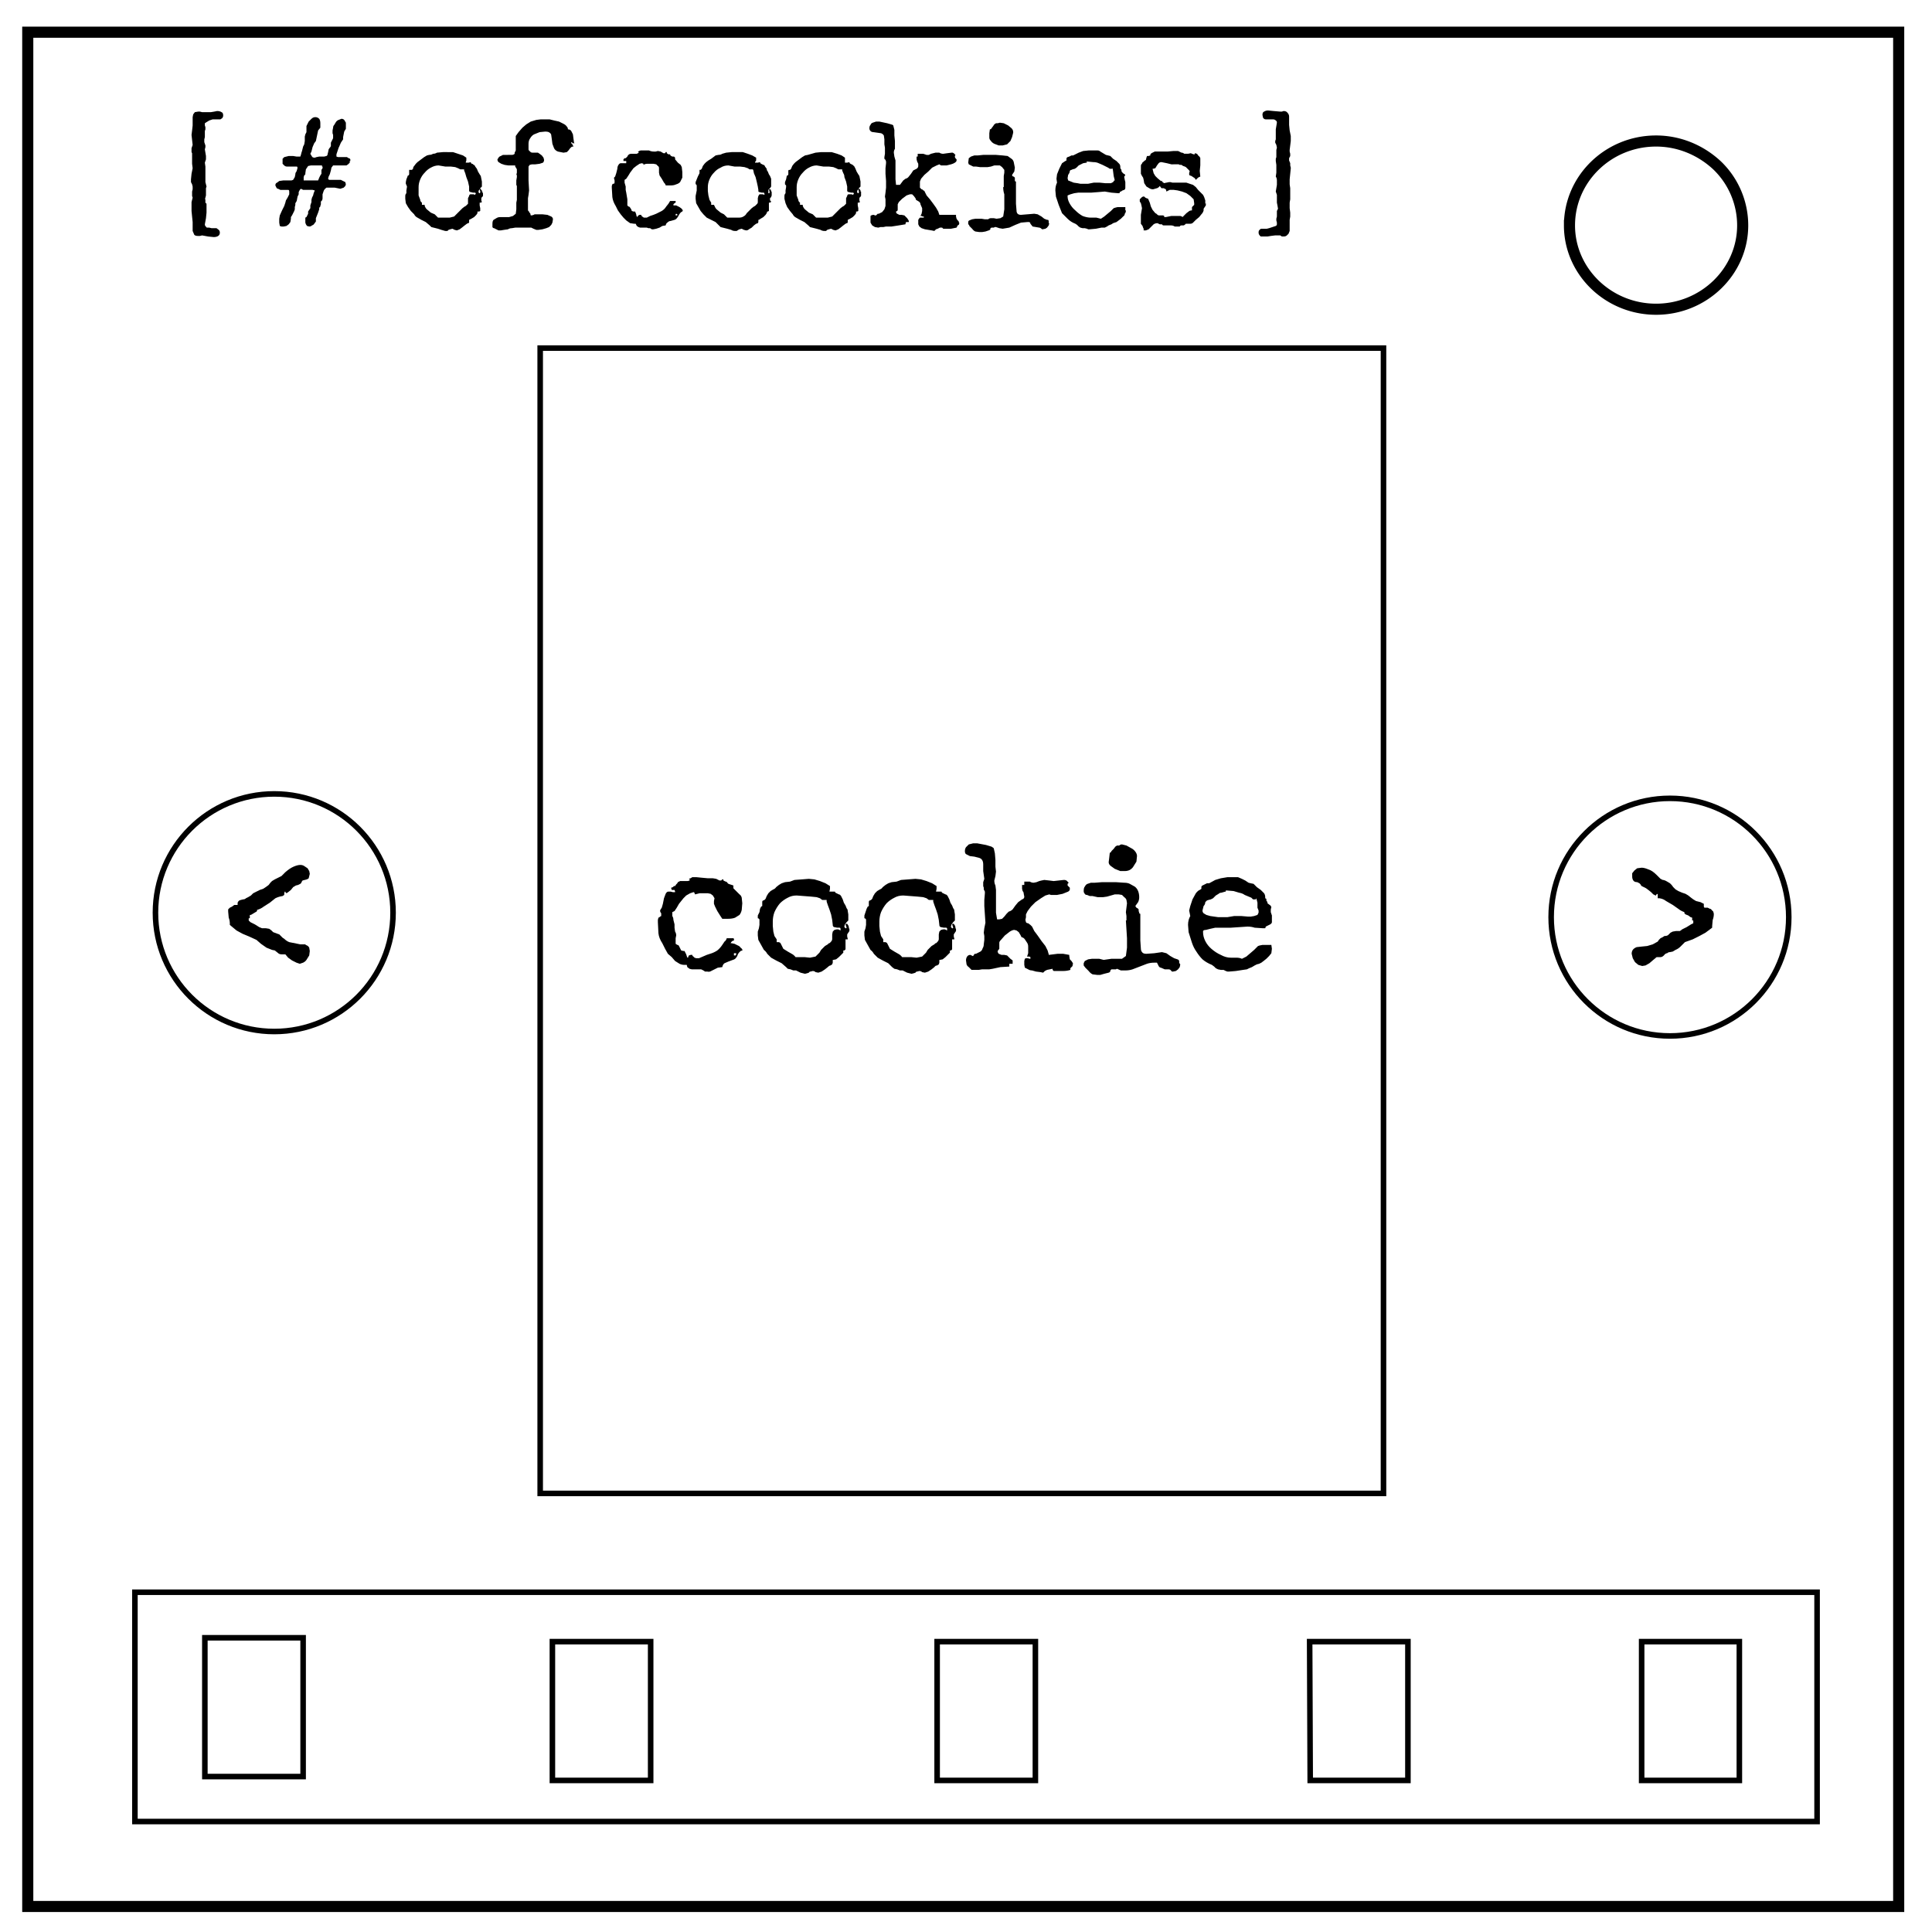 <svg xmlns="http://www.w3.org/2000/svg" fill="none" viewBox="0 0 348 348"><path stroke="#000" stroke-width="2" d="M5 5.8h337v337.6H5z"/><path stroke="#000" stroke-width="2" d="M282.7 40.6c0-8.4 7-15.2 15.6-15.2 4.1 0 8 1.6 11 4.4a15 15 0 0 1 4.6 10.8c0 8.3-7 15.1-15.6 15.1s-15.6-6.8-15.6-15.1z"/><path stroke="#000" d="M97.3 62.7h151.9V269H97.3z"/><circle cx="49.4" cy="164.4" r="21.4" stroke="#000"/><circle cx="300.8" cy="165.2" r="21.4" stroke="#000"/><path fill="#000" d="M55 170.2q.5.1.7.5l.1.6-.1.8-.5.8q-.2.3-.6.5l-.6.2-.6-.2-.8-.4-.7-.5-.5-.6h-.7q-.4 0-.7-.3l-.5-.4-.5-.1-.5-.2-.5-.2-1-.7-.8-.7-1.3-.6-1.2-.5-1.1-.6-1.2-1v-.2q0-.6-.2-1.1l-.1-1.1v-.4l.3-.3.4-.2.4-.3h.6v-.2-.2l.1-.2.2-.2.3-.1.4-.1q.3 0 .5-.2l.4-.2.5-.3.4-.4.6-.3.6-.3.6-.2.6-.4.4-.3.3-.4.3-.3.5-.3.8-.4.4-.2.1-.1.1-.1.2-.2.3-.3q.8-.7 1.5-1 .7-.3 1.2-.3.4 0 .7.2l.6.4.3.5.1.5-.2.8q-.2.2-.7.3l-.4.1-.2.3v.1l-.2.2-.4.2-.4.1-.5.3-.4.5-.5.4-.3.2-.2-.2v-.1h-.1l-.1.3v.3l-.3.2q-.7.1-1.3.4l-1 .8-1.1.7q-.5.4-1.2.6v.2l-.1.1-.5.3-.5.3H45v.6h-.1-.1v.4l.3.3.8.4.8.5.5.2h.7l.6.1.4.3.3.3.8.3.3.1.3.3.3.3.3.2q.4.4.9.6l1 .2 1 .2h1zM294.8 170.6l.9-.1 1-.1 1-.3.9-.5.2-.3.3-.3.4-.2.3-.2q.5 0 .7-.2l.4-.4.4-.2.6-.1h.7l.4-.3.8-.4.8-.5.4-.2v-.4-.1h-.2v-.5l-.3-.1-.4-.3-.5-.2-.2-.2v-.2q-.6-.2-1.1-.6l-1-.7-1.2-.7q-.5-.4-1.2-.5h-.3v-.2-.3-.2l-.1-.1-.2.2v.1h-.1l-.4-.2-.4-.4-.5-.4-.4-.3-.4-.2-.4-.2-.1-.1-.1-.2-.2-.2-.4-.2q-.5 0-.7-.3-.2-.3-.2-.7v-.6l.4-.5.5-.4.8-.1q.5 0 1.2.3.7.2 1.5 1l.3.3.1.1.1.1.2.2.4.2q.3 0 .8.3l.5.3.3.3.3.4.4.4.5.3.7.3.6.2.5.3.5.4.4.3.5.3.4.1.4.1.4.2.2.1v.5l.1.2h.6l.4.2q.2 0 .3.2l.3.3.1.4q0 .6-.2 1.1l-.1 1.1v.3l-1.2.9-1.1.6-1.2.6-1.4.5-.8.8q-.4.4-.9.6l-.5.3-.5.1q-.3 0-.5.2-.3 0-.6.4-.3.3-.6.3h-.7l-.6.5-.7.6-.7.4-.6.1-.7-.2-.6-.5-.4-.7-.2-.8q0-.4.2-.7.2-.3.7-.5z"/><path fill="#000" stroke-width=".7" d="M40.2 20.8q0 .3-.2.5l-.3.2h-1.4l-.6.2-.5.3-.3.2v.4l.1.3v.4l-.1.3v1.1l-.1.4v.5l.2.6v.3l-.1.4.1.6.1.6v.6l-.2.6.1.7v2.8l.2.8-.1.3v1.3l-.1.4q-.1.2 0 .4v.5l.2.2v1.6l-.1 1-.2 1.1q0 .3.2.4 0 .2.3.2h.3l.4.1h.9l.4.3q.2.2.2.5 0 .4-.3.6-.3.2-.8.2l-1-.1-1.1-.2-.4.1h-.3q-.5 0-.7-.2l-.3-.7v-.8-.8l-.1-1-.1-1v-.4-.4-.8l.2-.8-.1-.3v-.4-.4l.1-.4v-.5l-.1-.4-.2-.4v-.5l.1-1 .2-1-.1-.8v-.8-.4-.4-.3l-.1-.2v-.7l.2-.6-.1-.9-.1-.9.1-.8.1-.9v-.4-.5-.6l.1-.5.3-.4.6-.1h.3l.4.1H38l.6-.1.5-.1q.5 0 .8.2.3.1.3.6zM63 29v.3l-.3.3-.3.2H60l-.3.4-.1.5-.2.7-.2.4-.1.4q.1.2.3.2h2l.4.2.4.2.1.4-.1.3-.3.3-.3.1-.3.1-.5-.1-.5-.1h-1.5q-.4.3-.5.6l-.2.6v.7q0 .4-.3.6v.5l-.1.3q0 .2-.2.3v.3l-.1.3-.1.3-.2.5-.2.5V39.9l-.3.4q-.1.2-.4.3-.2.2-.5.2l-.4-.1-.2-.3-.1-.3v-.4-.5l.2-.1.1-.2.2-.4v-.4l.2-.3.2-.3V37l.2-.6V36l.1-.4.2-.4.1-.4.2-.5-.4-.1h-1.7l-.4-.2-.2.2H54l-.1.2-.1.2v.4l-.2.4-.1.5q0 .3-.3.7v.3l-.1.4v.4l-.1.3-.2.4-.2.4-.2.3v.3l-.1.6-.3.4-.4.3-.5.1h-.4l-.3-.1-.1-.6v-.7l.1-.6.4-.9.4-.8.2-.6.1-.4.3-.5.3-.6v-.5q0-.3-.2-.3h-1.4l-.4-.2q-.2 0-.3-.2l-.2-.4q0-.4.3-.5l.4-.3.7-.1h1.5l.3-.1.3-.5.1-.5q0-.3.2-.5l.1-.3.1-.4-.1-.2h-.6-1.2q-.3 0-.5-.2l-.3-.3V29v-.4l.3-.3.4-.1.4-.1h.8l.6.1h.7l.1-.3.1-.4.1-.3.1-.4.1-.4.2-.4.1-.6V25v-.4l.1-.4.2-.4v-.4-.7l.4-.8.5-.5q.3-.3.7-.3.4 0 .7.3.2.3.2.8V23l-.4.5-.4 1.9-.3.4-.3.7-.2.8-.2.4.3.5q.1.2.5.2l.3-.1.5-.1h.9l.4-.1q.2-.1.2-.3l.1-.4.1-.5.2-.3.1-.1.1-.2V26v-.3l.2-.4.2-.4v-.4-.2l-.1-.3v-.5l.1-.5q0-.3.2-.5l.3-.5q.2-.3.5-.4l.5-.2q.3 0 .5.2l.3.5v1.1l-.3.5-.1.5-.1.5v.4l-.2.3-.2.3-.3.7-.1.2-.2.6-.2.6v.4l.3.1h1.6l.3.2q.2 0 .3.2v.3zm-5 1v-.2H56l-.5.1-.4.6-.1.7v.2l-.2.2-.1.3v.6h2.6l.2-.5.2-.4.2-.3v-.7l.2-.3V30zM87 34.8v.4q0 .2-.2.3l-.1.2v.4l.1.3-.2.1h-.2v.5l.1.5v.5l-.2.1H86v.3l-.2.3-.4.4-.5.3-.4.2v.4q0 .2-.2.2l-.2.1-.4.3-.5.4-.4.3-.5.2-.4-.1-.4-.2-.4.1-.3.1-.2.2h-.4l-.7-.2-.6-.2-.4-.1-.4-.1-.4-.1-.3-.3-.7-.6-.8-.4-.7-.4q-.4-.2-.6-.6L74 38l-.5-.7-.4-.7-.1-.8v-.5q0-.3.2-.5v-.5l.1-.6v-.1-.1l-.1-.1v-.2h-.1v-.4l.1-.5.2-.5q0-.2.2-.2l.1-.2v-.2-.2-.3-.1H74.2l.2-.2q0-.3.2-.5l.3-.4.3-.3.4-.3.4-.3.4-.3.5-.3.4-.1q.4 0 .7-.2.4 0 .7-.2l1.1-.1H81.6l.9.3.9.3.6.4v.5l-.1.3v.1h.5l.4-.1q0 .2.2.3.2 0 .3.2.2 0 .3.3l.3.4.2.5.3.5.2.3.1.5.1.5v.9l-.3.3-.2.3-.1.2v.2l.1.2h.1l.1-.1v-.3l-.1-.2V34h.2q0 .2.2.3v.2h.1v.2zm-1.3.1q0-.2-.2-.2h-.3l-.4-.1q-.2 0-.3-.2v-.2-.6l-.2-.9-.3-.8-.2-.7-.2-.5v-.2H82.9l-.4-.2-.5-.2-.8-.1h-1l-1.2-.2q-.7 0-1.4.4-.6.3-1.1.9-.5.5-.8 1.2t-.3 1.4v1.5l.3.8q0 .3.3.5v.4h.5v.2q.2.5.5.7l.6.5.7.3.6.6H81l.8-.2.6-.6.3-.3.3-.3.3-.3.4-.3.2-.1.2-.2.2-.2v-.2-.3-.2-.3l.2-.4q0-.2.2-.3h.6l.3.1V35zm17.8-9.1h-.4q0-.2-.2-.2v.2l.2.2.1.2.1.2h-.2l-.2.1-.2.2-.3.4-.3.3-.6.1-1-.2q-.5-.2-.7-.6l-.3-.8-.1-.8-.1-.7q0-.3-.3-.5-.2-.2-.8-.2l-1 .1-1 .4q-.4.2-.7.7-.3.4-.3 1v1q0 .2.3.4.1.2.5.2h.9l.3.2.4.3.3.4.1.4q0 .3-.2.5l-.6.2-.8.1h-.6l-.4.1-.2.3v2.5l.1 1.8-.1.8-.1.6v2.1q0 .2.2.3 0 .2.2.3l.1.4q.4 0 .7-.2h1.4l.9.1.7.3q.3.2.3.5l-.1.6-.2.4-.4.4-.5.2-.7.2-.7.1h-.4l-.5-.2-.4-.2h-2.9l-.6.1q-.4 0-.7.2l-.7.1-.6.1h-.4l-.4-.2-.4-.2q-.2 0-.3-.2v-.6q0-.5.2-.7l.5-.3q.3-.2.7-.2h1.6l.7-.2.5-.4.1-.8v-.4-.4-.4l.1-.5v-.9-.8-.8l-.1-.2v-.2-.6l.1-.6v-.2-.2h-.1l.1-.4v-.4-.2l-.1-.2-.2-.3v-.2h-1.2l-.7-.1-.6-.2-.5-.3q-.2-.2-.2-.5l.2-.3q.1-.2.4-.3l.4-.2H92.2q.3 0 .5-.2v-.2l.2-.4v-.4-.2-.6-.6-.8l.5-.7.7-.8.7-.6.8-.5 1-.3.8-.1H99l.8.2.9.2.8.4q.4.2.6.5.2.2.2.5.4 0 .6.3l.3.6.1.8.1.7zM123 37.9l-.1.2-.2.1-.2.2-.2.3-.1.2-.2.3q-.2.3-.5.4l-.7.2q-.3 0-.6.3-.2.1-.3.5l-.6.1-.5.3-.6.2-.5.1h-.3l-.3-.2h-.3l-.3-.1H115.3l-.3-.1-.3-.2-.2-.4h-.1-.2l-.7-.1-.7-.5-.5-.5-.5-.6-.5-.7-.4-.8q-.5-.8-.6-1.6l-.1-1.7v-.3l.1-.3.1-.1h.2l.1-.2v-.4l-.1-.4V32l.2-.2.2-.6.2-.8q0-.4.2-.7.2-.3.4-.3h1V29h-.3-.2v-.2-.1l.2-.2h.2l.1-.1.2-.2.1-.2.2-.2.3-.1h1.1l.4-.2-.2-.1.2-.2.3-.1h1.5q.4.2.9.2h.3l.4-.1.5.1.5.3h.3l.1-.2h.2v.2l.3.2h.3q0 .2.2.3l.2.1h.3l.2.2v.3l.5.6.5.4.2.4.1.9v1l-.4.8q-.3.3-.7.4-.4.2-1 .2h-.9q0-.2-.3-.5l-.4-.7-.4-.6-.1-.5v-.4-.4q0-.3-.2-.4l-.3-.3-.5-.1h-1.1q-.4 0-.7.2v-.2l-.3-.1-.4.1-.6.4-.5.4-.3.4-.3.4-.3.5-.4.6-.3.2v.5l.2.7v.6l.1.5.1.6.1.6V37l.2.2q.2 0 .3.2l.2.3.1.3.3.1H114.4l.2.5q0 .3.2.5l.1-.2.1-.1.2-.1h.3q0 .2.2.3l.1.1.2.1h.5l.6-.3.6-.2.5-.2 1-.5q.5-.3.8-.8l.4-.5.3-.5h1V36.5l-.2.1-.2.2v.2h.5l.6.3.4.3.2.3zm-1 .8v-.1l-.2-.1-.1.1v.2H122v-.1zm17-3.9v.4l-.1.3-.2.2v.4q.2.1.2.3h-.1l-.1.1h-.2V38l-.2.1h-.1l-.1.3-.2.3-.4.4-.5.3-.3.2h-.1v.4l-.1.2-.3.1-.4.3-.4.4-.5.3q-.2.2-.5.2l-.4-.1-.4-.2-.4.1-.2.1-.3.2h-.3q-.4 0-.7-.2l-.7-.2-.4-.1-.4-.1-.4-.1-.3-.3-.6-.6-.8-.4-.8-.4-.6-.6-.5-.6-.4-.7-.4-.7-.1-.8v-.5l.1-.5.1-.5v-.7-.1-.1l-.1-.2h-.1v-.4l.2-.5.2-.5.1-.2.1-.2.1-.2V31v-.3-.1h.2l.2-.2.2-.5.3-.4.3-.3.4-.3.5-.3.4-.3.4-.3.5-.1q.4 0 .7-.2l.7-.2 1-.1h2l.9.3.8.3.7.4v.5l-.2.3v.1h.5l.4-.1q0 .2.2.3l.4.2q.2 0 .3.3l.3.4q0 .3.2.5l.2.5.2.3.2.5v1.4l-.2.3-.3.3V34.8h.2v-.1-.3l-.1-.2.1-.1h.2l.1.3.1.2v.2zm-1.3.1l-.1-.2h-.4l-.4-.1q-.2 0-.2-.2v-.2l-.1-.6-.2-.9-.2-.8-.3-.7-.1-.5-.1-.2H135l-.3-.2-.6-.2-.8-.1h-1l-1.1-.2q-.8 0-1.4.4-.7.3-1.2.9-.5.5-.8 1.2-.3.7-.3 1.4v.7l.1.8.2.8.3.5v.4h.5l.1.2q.2.5.5.7l.6.5.6.3.6.6h2.1q.5 0 .8-.2.4-.2.6-.6l.3-.3.3-.3.3-.3.4-.3.2-.1.2-.2.2-.2.1-.2v-.3-.2-.3l.1-.4.2-.3h.6l.3.1V35zm17.4 0v.3q0 .2-.2.3l-.1.2v.4l.1.3-.2.1h-.2v.5l.1.5v.5l-.2.1h-.2v.3l-.2.3-.4.4-.5.3-.4.2v.4q0 .2-.2.2l-.2.1-.4.3-.5.4-.4.3-.5.2-.4-.1-.4-.2-.4.1-.3.1-.2.2h-.3q-.4 0-.7-.2l-.7-.2-.4-.1-.4-.1-.4-.1-.3-.3-.7-.6-.8-.4-.7-.4q-.4-.2-.6-.6l-.5-.6-.5-.7-.3-.7-.2-.8v-.5q0-.3.2-.5v-.5l.1-.6v-.1-.1-.1l-.2-.2v-.4l.2-.5.1-.5q0-.2.2-.2l.1-.2v-.2-.2-.3l.1-.1h.2l.2-.2.2-.5.3-.4.3-.3.4-.3.4-.3.4-.3.5-.3.5-.1.7-.2.7-.2 1-.1h1.9l1 .3.8.3.6.4v.9h.4l.4-.1q0 .2.2.3l.4.2.3.3.2.4.2.5.3.5.2.3.1.5.1.5v.9l-.3.3-.2.3-.1.2v.2l.1.2h.1l.1-.1v-.3l-.1-.2V34h.2l.2.3v.2h.1v.2zm-1.3 0q0-.2-.2-.2h-.3l-.4-.1q-.2 0-.3-.2v-.2-.6l-.2-.9-.3-.8q0-.4-.2-.7l-.2-.5v-.2H151l-.4-.2-.5-.2-.8-.1h-1l-1.2-.2q-.7 0-1.4.4-.6.3-1.1.9-.5.5-.8 1.2-.3.7-.3 1.4v1.5l.3.8q0 .3.3.5v.4h.5v.2q.2.5.5.7l.6.5.7.3.6.6h2.1l.8-.2.6-.6.3-.3.3-.3.3-.3.4-.3.2-.1.2-.2.2-.2v-.2-.3-.2-.3l.2-.4q0-.2.2-.3h.6l.3.1V35zm19 5.3l-.1.3-.2.1-.1.2-.1.2-1 .2H170h-.1l-.2-.2V41h-.4l-.4.2-.3.1-.3.3-.5-.1-.6-.1-.6-.1-.6-.2-.4-.3-.2-.4V40v-.4l.2-.3.1-.1h.7V39h-.2l-.2-.1h-.2l.2-.4.1-.5v-.5l-.3-.7q0-.3-.3-.5l-.5-.3-.1-.3-.3-.4-.3-.3h-.4l-.6.2-.8.6-.6.6-.2.4v1q0 .2-.3.3 0 .3.2.4l.4.2h.4l.5.1.2.2.3.3.2.3.1.2v.2h-.5l-.1.3v.1l-1.2.2-1.3.2h-1l-.5.1h-.5l-.4.1-.6-.1-.5-.3-.3-.5v-.6-.6q.2-.2.6-.2l.2.1h.2l.1-.1.2-.2h.2l.6-.3.4-.5.2-.6v-.7-.5l-.1-.5.1-.7.1-.9v-1.2l-.1-1.3v-1l.1-.9v-.3l-.1-.3-.2-.2v-.3l.1-.6v-.5-.6l-.1-.6v-.4-.5l-.1-.7q-.2-.3-.5-.4l-.7-.1-.7-.1q-.3 0-.5-.2t-.2-.5q0-.4.2-.6.1-.3.4-.4l.6-.2h.6l1.4.3.7.2.3.1.1.1.2.8v1l.1 1v1.4q-.2.3-.2.7l.1.7.2.7v3.4l.1 1H162.1l.3-.4.3-.4.4-.3q.4-.1.6-.4l.4-.5.4-.6.6-.3q.3-.2.3-.5v-.4l-.2-.4-.1-.4v-.5h.2V28v-.3H166.3l.6.2h.4l.4-.2.4-.1.4-.1h.7q.3.2.7.2l.7-.1.8-.1h.2l.2.1.2.2.1.1-.1.2v.2l.1.2.2.2v.2q0 .2-.3.4t-.7.3l-.8.2h-1l-.3-.2-.5.2-.8.4-.7.7-.7.6-.6.7-.2.5v1.1l.3.3q.2 0 .3.2.2 0 .3.3l.3.6.6.7.6.8.5.7.4.7.2.6h3v.3l.1.4.2.3q.2.1.2.3l.1.2zm9.7-16.3l-.2.8-.3.7-.6.6-.8.2h-.7l-.8-.3q-.4-.2-.6-.5-.3-.3-.3-.6V24l.1-.7q.2 0 .3-.2l.3-.4.2-.3.3-.2h.3l.4-.1.7.1.8.4.6.5q.3.3.3.7zm6.5 16.3l-.1.4-.3.4-.3.2-.5.1h-.1q-.3-.3-.5-.3l-.6-.1-.6-.1-.4-.5q0-.2-.2-.3h-.4l-1.1.1-1 .4-1.1.5-1.2.2-.6-.1-.6-.2h-.2l-.2.1H178.7h-.1l-.2.1v.1q0 .2-.3.3l-.6.2-.6.1h-.5l-.7-.1q-.3-.1-.6-.5l-.2-.2-.3-.3q0-.2-.2-.3V40q0-.2.2-.3l.5-.2.6-.1h1.1l.6.1h.6q.2-.2.5-.2h.5l.5.1.7-.1.5-.3.2-1.3v-1.4V35q-.2-.6-.2-1.3h.1v-.2-.5-.6-.7l.1-.6v-.5l-.4-.5-.4-.3h-1l-.6.2-.6.1h-1.4l-.7-.1h-.5l-.4-.2-.4-.2-.1-.3.1-.8.4-.3.6-.2h.6l1-.1h2.3l1.2.1.9.1.7.5q.3.2.4.6l.2 1-.1.7-.4.6q0 .2.2.3h.1l.2.2v.5q0 .2.2.2v4l.1 1.2q0 .4.2.6.2.2.6.2l1.2-.1 1.2-.1.6.1.7.4.5.4.5.2h.2l.1.2v.4zm13.8-2.3q0 .4-.2.6 0 .3-.3.5l-.4.4-.4.3-.4.3-.3.1-.3.1-.3.2-.5.2-.3.2-.4.2h-.6l-1 .2-1.1.1h-.3l-.2-.1-.4-.1h-.4l-.4-.1-.3-.2-.3-.3-.3-.2q-.8-.3-1.4-.9t-1-1l-.6-1.5-.5-1.5-.1-1.1q0-.8.3-1.4l-.1-.7.1-.8.4-1 .5-1 .6-.4.2-.1v-.3q0-.2.2-.3l.3-.1.4-.2h.3l1-.5.8-.3 1-.1h1.6q.3 0 .5.2l.5.3.5.3.4.1.4.1.5.5.6.4.5.5q.2.2.2.6v.2l.2.3v.2l.1.2.3.3q.2 0 .3.3-.2.1-.2.3l.1.5.1.4v1q0 .3-.2.4l-.3.1-.3.2q-.2 0-.2.2l-.1.1h-.2l-1.2-.1-1.2-.2-1.2.1-1.3.1h-1.9-.4l-.7.1-.7.2-.5.2v.2q0 .6.4 1.3.4.7 1 1.2.6.6 1.3 1 .8.3 1.5.3h1l.8.2.6-.4.6-.5.6-.5.5-.5.3-.1.4-.1h1.4v.6zm-2-5.4l-.1-.4-.1-.4-.1-.8-.1-.7v.2h-.5l-.3-.2-1-.5-.7-.3q-.4-.2-1-.2l-1-.1h-.2l.1.2h-.1l-.6.1-.4.2-.4.2-.4.4-.3.2-.4.1-.2.1q-.2 0-.3.2 0 .3-.3.7l-.1.6.1.4.5.2.5.2.7.1.5.1h1.4l1-.2h1.1l1 .1h1l.4-.2.2-.3zm16.4 4.1v.4l-.2.3-.2.3v.3q-.1.4-.4.7l-.4.5-.6.5-.5.5q-.2.2-.5.2h-.8l-.2.2-.2.1h-.4q-.2 0-.3.2h-.9q-.3-.2-.7-.2h-1.3q-.2 0-.3-.2h-.4l-.4-.2q-.4 0-.7.2l-.5.5-.4.4-.5.2h-.4v-.3l-.1-.2-.1-.3-.3-.4V40v-1.3l.2-1.2-.1-.5-.1-.4-.2-.3v-.1-.3l.2-.2.2-.2.2-.1h.2l.2.2.2.1.3.1.3.7.2.7.3.6.5.6.2.1.2.2.2.1h.8l.2.1v.2h.3l1-.2h1.5q.3 0 .5.2l.4-.4.3-.3.4-.3q.2-.2.6-.2v-.2-.2-.2l.2-.2.2-.2v-.3l-.1-.7-.6-.6-.7-.5-.8-.3-.8-.2-.7-.1h-.7l-.6.3-.1-.4-.4-.2h-.4l-.3-.4q-.2.3-.5.4l-.7.2q-.4 0-.7-.2l-.5-.3-.4-.6-.1-.6-.1-.4-.2-.3-.2-.4v-.4-1q0-.3.2-.4 0-.2.2-.3l.2-.2.3-.2.1-.4.1-.3h.3l.3-.1v-.2l.2-.2.6-.3h2.3l1.1-.1h.8l.6.3q.3 0 .5.2h.7l.5-.1.2.1.3.1h.2v-.2l.4.1.3.4q.2.1.3.4v1.3l-.1 1 .1 1-.4.2-.4.4-.2-.3-.3-.2-.3-.2-.3-.1-.1-.1v-.1-.3l.1-.2-.1-.2-.3-.3-.3-.3-.2-.1-.3-.1-.3-.2h-.3l-.2-.1H211l-.8-.2-1-.2q-.3 0-.5.2l-.3.4-.3.5-.4.1h-.1l.2.8.3.5.4.4.6.5h.2l.1.2.2.1v.1l.5-.1.5-.1h.2l.4.1h2.5l.6.2.6.2.5.4.4.5.3.3.3.3.3.3.2.4.2.6v.6zm15.3-6.3l-.1 1-.1 1v.9l.1.7v2l-.1.6v1l.1.8v.7l-.1.6v2l-.2.5-.3.3q-.2.2-.6.2h-.3l-.3-.2h-.9l-.8.1-.6.1h-1.2q-.4-.3-.4-.7 0-.4.2-.5.1-.2.4-.2h.9l.4-.1.6-.2.6-.2q.2-.1.2-.3v-.3l-.1-.4v-.3l.1-.4v-.4-.4-.2l.2-.4-.1-.6-.1-.5V36v-.3-.6l-.2-.6.1-.6.1-.6v-.8q0-.4-.2-.7l.1-.7v-.6-.8l-.1-.7v-.4l.1-.3v-.5-.4-.4l.1-.4-.1-.5-.2-.4v-.3l.1-.3v-.4-.4-1l.2-1.2q0-.3-.2-.4-.2-.2-.5-.2H228q-.3 0-.5-.3l-.1-.5q0-.5.3-.6.3-.2.7-.2l1 .1 1.2.1h.3l.3-.1q.5 0 .7.3.3.3.3.7v1.5l.1 1 .2 1v.9l-.1.8-.1.8v.3l.1.4v.4l-.2.4v.4l.2.5v.4l.1.4z"/><path fill="#000" stroke-width=".8" d="M133.8 171l-.1.2-.3.1-.3.3-.2.3-.1.3-.2.3q-.2.3-.6.4l-.8.3-.7.3q-.3.2-.4.7l-.8.1-.6.3-.6.3q-.3.2-.7.1h-.4l-.3-.2-.4-.2H124.6l-.4-.1-.4-.3-.1-.4h-.4q-.5 0-.9-.2l-.8-.5-.6-.7-.7-.6-.5-.9-.5-1q-.6-.9-.7-1.8l-.1-2v-.4l.1-.4.2-.1.1-.1.2-.1v-.1-.4q-.2-.2-.2-.5l.1-.2.2-.3.2-.7.2-1 .3-.8q.2-.4.5-.4h.4l.4.1h.4v-.1l-.1-.3h-.3-.2l-.1-.3v-.1l.3-.1.2-.2h.2l.2-.3.2-.2.1-.2.4-.2h1.3q.3 0 .5-.2l-.2-.1q.1-.2.3-.2l.3-.2h.7l1 .1 1.1.1h.9l.6.1.6.3h.3l.2-.2h.2v.2l.4.2q.2 0 .3.2l.2.2.3.1.3.1.3.1v.5l.6.6.5.5q.3.2.4.6l.1 1-.1 1.2q-.1.5-.4.9l-.8.5q-.5.2-1.3.2h-1l-.4-.6-.5-.8-.4-.8-.2-.5v-.5l.1-.5-.3-.5-.4-.3-.5-.1H126l-.8.2-.1-.2q0-.2-.2-.2l-.6.2-.7.4-.5.5-.4.5-.4.5-.4.7-.4.6-.4.2v.7q.2.3.2.7l.2.8v.6l.1.7q.2.3.2.7l-.1.5V170l.3.2q.2 0 .3.2l.2.4.2.4.4.1h.2l.3.6.2.6.2-.1v-.2l.1-.1.3-.1h.3q0 .2.2.3l.2.2.3.1h.5l.7-.3.7-.3.6-.2q.7-.2 1.3-.6.5-.4.9-1l.4-.6q.3-.2.4-.6h1.2l.1.1v.3l-.3.1-.2.2-.1.2h.2l.5.1.6.3q.3.1.5.4.3.2.3.4zm-1.2.9v-.2h-.4v.4H132.5l.1-.2zm20.4-4.6v.4l-.2.3-.2.3v.4l.1.4v.1h-.4V171l-.2.2h-.2v.4l-.3.3-.5.5-.5.4-.5.1h-.1v.5l-.1.3-.3.2q-.2 0-.5.3l-.5.4-.6.4-.6.2-.5-.1q-.2-.2-.5-.2l-.4.1q-.2 0-.3.2l-.3.1-.4.1-.8-.2-.8-.4h-.5l-.5-.2-.5-.1-.3-.3-.8-.7-1-.5-.9-.5-.7-.7q-.2-.4-.6-.7l-.5-.9-.5-.9-.1-.8v-.7l.2-.6.1-.6v-.8-.2l-.1-.1-.1-.1h-.1v-.5l.3-.6.1-.6.2-.4.2-.1v-.3-.2-.3l.1-.2h.1l.2-.1.2-.2.2-.5.3-.5.4-.4.5-.3q.3-.1.5-.4l.5-.4.5-.3.6-.2.9-.1.8-.3 1.3-.1 1.3-.1 1 .1 1 .3 1 .4.8.5v.5l-.1.5h1q0 .2.3.3l.4.2q.2 0 .4.3l.3.6.2.6.3.5.2.5q.2.2.2.5l.1.6v1.1l-.3.3-.3.4-.1.3v.2l.2.2h.1l.1-.1-.1-.3-.1-.3.1-.1h.2l.2.3.1.3v.2zm-1.6 0q0-.2-.2-.2h-.4l-.5-.1q-.2 0-.3-.3v-.1l-.1-.9-.2-1-.3-.9-.3-.8-.2-.6v-.3h-.8l-.4-.3-.6-.2-1-.1-1.3-.1-1.3-.1q-.9 0-1.6.4-.8.4-1.4 1-.6.7-1 1.6-.3.8-.3 1.7v.8l.1 1 .2.8.4.6v.5h.4l.2.1.1.1.5 1 .8.5.7.4q.4.2.7.6h1.6l1 .1 1-.2.7-.7.3-.5.3-.3.4-.4.5-.3.2-.2q.2 0 .3-.2l.2-.2.1-.3v-.2-.3-.4l.1-.5.3-.3.4-.1h.3l.4.2v-.2zm20.8 0v.4l-.2.3-.2.3v.4l.1.4v.1h-.4V171l-.2.2h-.2v.4l-.3.3-.5.5-.5.4-.5.1h-.1v.5l-.1.3-.3.2q-.3 0-.5.3l-.5.4-.6.4-.6.2-.5-.1q-.2-.2-.5-.2l-.4.1q-.2 0-.3.2l-.3.1-.4.1-.8-.2-.8-.4h-.5l-.5-.2-.5-.1-.4-.3-.7-.7-1-.5-.9-.5-.7-.7q-.2-.4-.6-.7l-.5-.9-.5-.9-.1-.8v-.7l.2-.6.1-.6v-.8-.2l-.1-.1-.1-.1h-.1v-.5l.2-.6.2-.6.2-.4.2-.1v-.3-.2-.3l.1-.2h.1l.2-.1.2-.2.2-.5.3-.5.4-.4.5-.3q.3-.1.5-.4l.5-.4.5-.3.6-.2.9-.1.8-.3 1.3-.1 1.3-.1 1 .1 1 .3 1 .4.8.5v.5l-.1.5h1q0 .2.3.3l.4.2q.2 0 .4.3l.3.6.2.6.3.5.2.5q.2.2.2.5l.1.6v1.1l-.3.3-.3.4-.1.3v.2l.2.2h.1l.1-.1-.1-.3-.1-.3.1-.1h.2l.2.3.1.3v.2zm-1.6 0q0-.2-.2-.2h-.4l-.5-.1q-.2 0-.3-.3v-.1l-.1-.9-.2-1-.3-.9-.3-.8-.2-.6v-.3h-.8l-.4-.3-.6-.2-1-.1-1.3-.1-1.3-.1q-.9 0-1.6.4-.8.4-1.4 1-.6.7-1 1.6-.3.8-.3 1.7v.8l.1 1 .2.8.4.6v.5h.4l.2.1.1.1.5 1 .8.5.7.4q.4.2.7.6h1.6l1 .1 1-.2.7-.7.3-.5.3-.3.4-.4.5-.3.2-.2q.2 0 .3-.2l.2-.2.1-.3v-.2-.3-.4l.1-.5.3-.3.4-.1h.3l.4.2v-.2zm22.6 6.4v.3l-.2.2-.2.2V174.7q-.6.2-1.3.2h-1.3-.4l-.2-.2v-.2l-.5.1-.5.1-.4.2-.3.3-.5-.1-.8-.1-.7-.2q-.4 0-.7-.2l-.6-.3-.1-.5v-.3-.4l.1-.4.2-.1h.3l.4.1h.1v-.1-.2l-.2-.1h-.4l.2-.6v-.5-.7q0-.4-.2-.7l-.4-.6q-.2-.3-.6-.4l-.2-.4-.3-.5-.4-.3-.4-.1q-.3 0-.8.3l-.9.7-.7.8q-.3.3-.3.5v1.1l-.3.4q0 .3.2.5l.5.2h.5l.5.1.3.3.3.3.4.3V173.6h-.6v.5l-1.6.1-1.4.3-.6.1H176.9l-.6.1H175l-.5-.5q-.3-.2-.4-.5l-.1-.7q0-.4.2-.7.2-.3.6-.3l.2.1.2.1h.1l.1-.2.2-.2h.2l.8-.4q.3-.2.4-.6.2-.3.2-.7l.1-.8v-.7l-.1-.6.1-.8.2-1-.1-1.5-.1-1.5v-1.1l.1-1.2v-.3l-.2-.4v-.3l-.1-.3v-.7l.2-.6-.1-.7-.1-.7v-.6-.6q0-.5-.2-.8-.2-.3-.6-.4l-.8-.2-.8-.1-.6-.3q-.3-.1-.3-.6 0-.4.2-.7l.5-.5.8-.2h.7l1.6.3 1 .3.3.2.1.1.2.9.1 1.2v1.2l.1.9-.1.8-.2.8q0 .5.2.9l.1.8v4.1l.2 1.2H180l.5-.1.4-.4.4-.5.4-.4q.4-.1.7-.4l.5-.7.5-.6.7-.5q.4-.1.4-.5l-.1-.5q0-.3-.2-.5l-.1-.4v-.7H184.5v-.3-.3h1q.3.2.7.2l.5-.1.5-.2.4-.1.5-.1.9.1.8.1.9-.1.9-.1h.2l.3.1.2.2.2.2-.2.2v.3l.2.2.2.2v.3q0 .2-.3.4l-1 .4-1 .2h-1.1l-.3-.1-.7.2-.8.5-1 .7-.8.8-.6.8-.3.6v.5l-.1.5.1.4q.1.2.4.2l.4.3.3.3.4.8.6.8.7 1 .7.9.4.8.2.7v.1l1.6-.2h1l1.1.2v.2l.1.6.3.3.2.3.1.3zm11.6-19.5l-.1 1-.5.8q-.2.4-.7.7-.4.2-.9.2h-.8l-1-.4-.7-.5q-.4-.3-.4-.7l.1-.8.1-.9q.2 0 .3-.3l.4-.4.3-.4.3-.2h-.1.5q.2-.2.5-.2l.8.2.9.5q.4.2.7.6.3.4.3.8zm7.8 19.5l-.1.5-.3.4-.4.3-.5.1h-.2l-.1-.1q-.2-.3-.5-.3h-.7l-.7-.3q-.3 0-.5-.5l-.2-.4h-.5q-.7 0-1.3.2l-1.3.5-1.3.5q-.6.2-1.3.2h-.8l-.7-.3-.2.1h-.5-.1-.2l-.2.2v.1q0 .2-.3.3l-.8.2-.7.2h-.6l-.8-.1q-.4-.2-.7-.6l-.3-.3-.3-.3-.3-.4v-.4l.2-.4.6-.3.7-.1H198l.8.2.7-.1.7-.1h1.9l.7-.5.2-1.5V169l-.1-1.6-.1-1.6h.1v-.2-.6l-.1-.7.1-.8.1-.8-.1-.6q-.1-.3-.4-.5l-.4-.4-.6-.1h-.7l-.7.2-.7.2-.7.1h-1l-.9-.2h-.5l-.5-.2q-.3 0-.4-.2-.2-.2-.2-.5 0-.6.2-.8.2-.4.5-.5l.6-.2h.7l1.3-.1H201l1.5.1q.6 0 1 .2t.9.5q.4.3.6.8.2.5.2 1.1 0 .5-.2.9l-.5.7.2.3.2.1.2.2v.3l.1.3q0 .2.2.2v4.8l.1 1.5q0 .4.3.7.2.2.7.2l1.4-.1 1.4-.2.8.2.7.5.7.4.6.2.2.1.1.2v.3l.1.2zm16.5-2.8l-.1.8-.4.5-.5.5-.5.4-.4.3-.4.2-.4.1-.4.2-.5.3-.5.2-.4.2-.7.1-1.3.2-1.2.1h-.3l-.3-.1-.4-.2h-.5l-.5-.1-.4-.2-.3-.3-.4-.3q-1-.4-1.7-1-.6-.6-1.1-1.4-.5-.7-.8-1.6l-.6-1.9-.1-1.3q0-.9.4-1.6l-.2-1 .2-.8.4-1.2.6-1.1q.4-.5.7-.6l.3-.2v-.3q0-.2.2-.3l.4-.2.4-.2h.4l1.1-.6 1-.3 1.2-.2h1.9l.7.3.6.3.6.4.4.1.5.1.6.6.7.5.6.6q.2.3.2.7V161.9v-.1l.2.1v.3l.2.3v.2l.4.3q.2.1.3.4l-.1.4v.5l.2.6v1.2q0 .2-.3.4l-.4.2-.4.2-.1.3h-.4l-1.5-.1q-.6-.2-1.3-.2l-1.5.1-1.5.1h-2.8l-.9.2-.8.2q-.4 0-.5.2v.2q0 .8.4 1.6t1.1 1.4q.8.7 1.7 1.1.9.5 1.8.5h1q.6 0 1 .2l.8-.4.7-.6.7-.6.7-.7.3-.1.5-.1H229l.1.7zm-2.4-6.5v-.4l-.2-.5v-.9l-.2-.8-.1.2h-.5l-.3-.3-1.2-.5q-.4-.3-1-.4l-1-.3-1.2-.1h-.2v.2h-.1l-.7.2q-.3 0-.5.2l-.5.3-.5.5-.4.2-.4.1-.3.1-.3.3q0 .4-.3.7l-.2.8q0 .3.2.5l.5.3.7.2.7.1.7.1h1.7l1.2-.2h1.3l1.2.1h.5l.6-.1.6-.2.2-.4z"/><path stroke="#000" d="M24.3 286.8h303v41.3h-303z"/><path stroke="#000" d="M36.9 295h17.7v25H36.9zm62.6.7h17.7v25H99.5zm69.3 0h17.7v25h-17.7zm67.1 0h17.7v25H236zm59.8 0h17.6v25h-17.6z"/></svg>